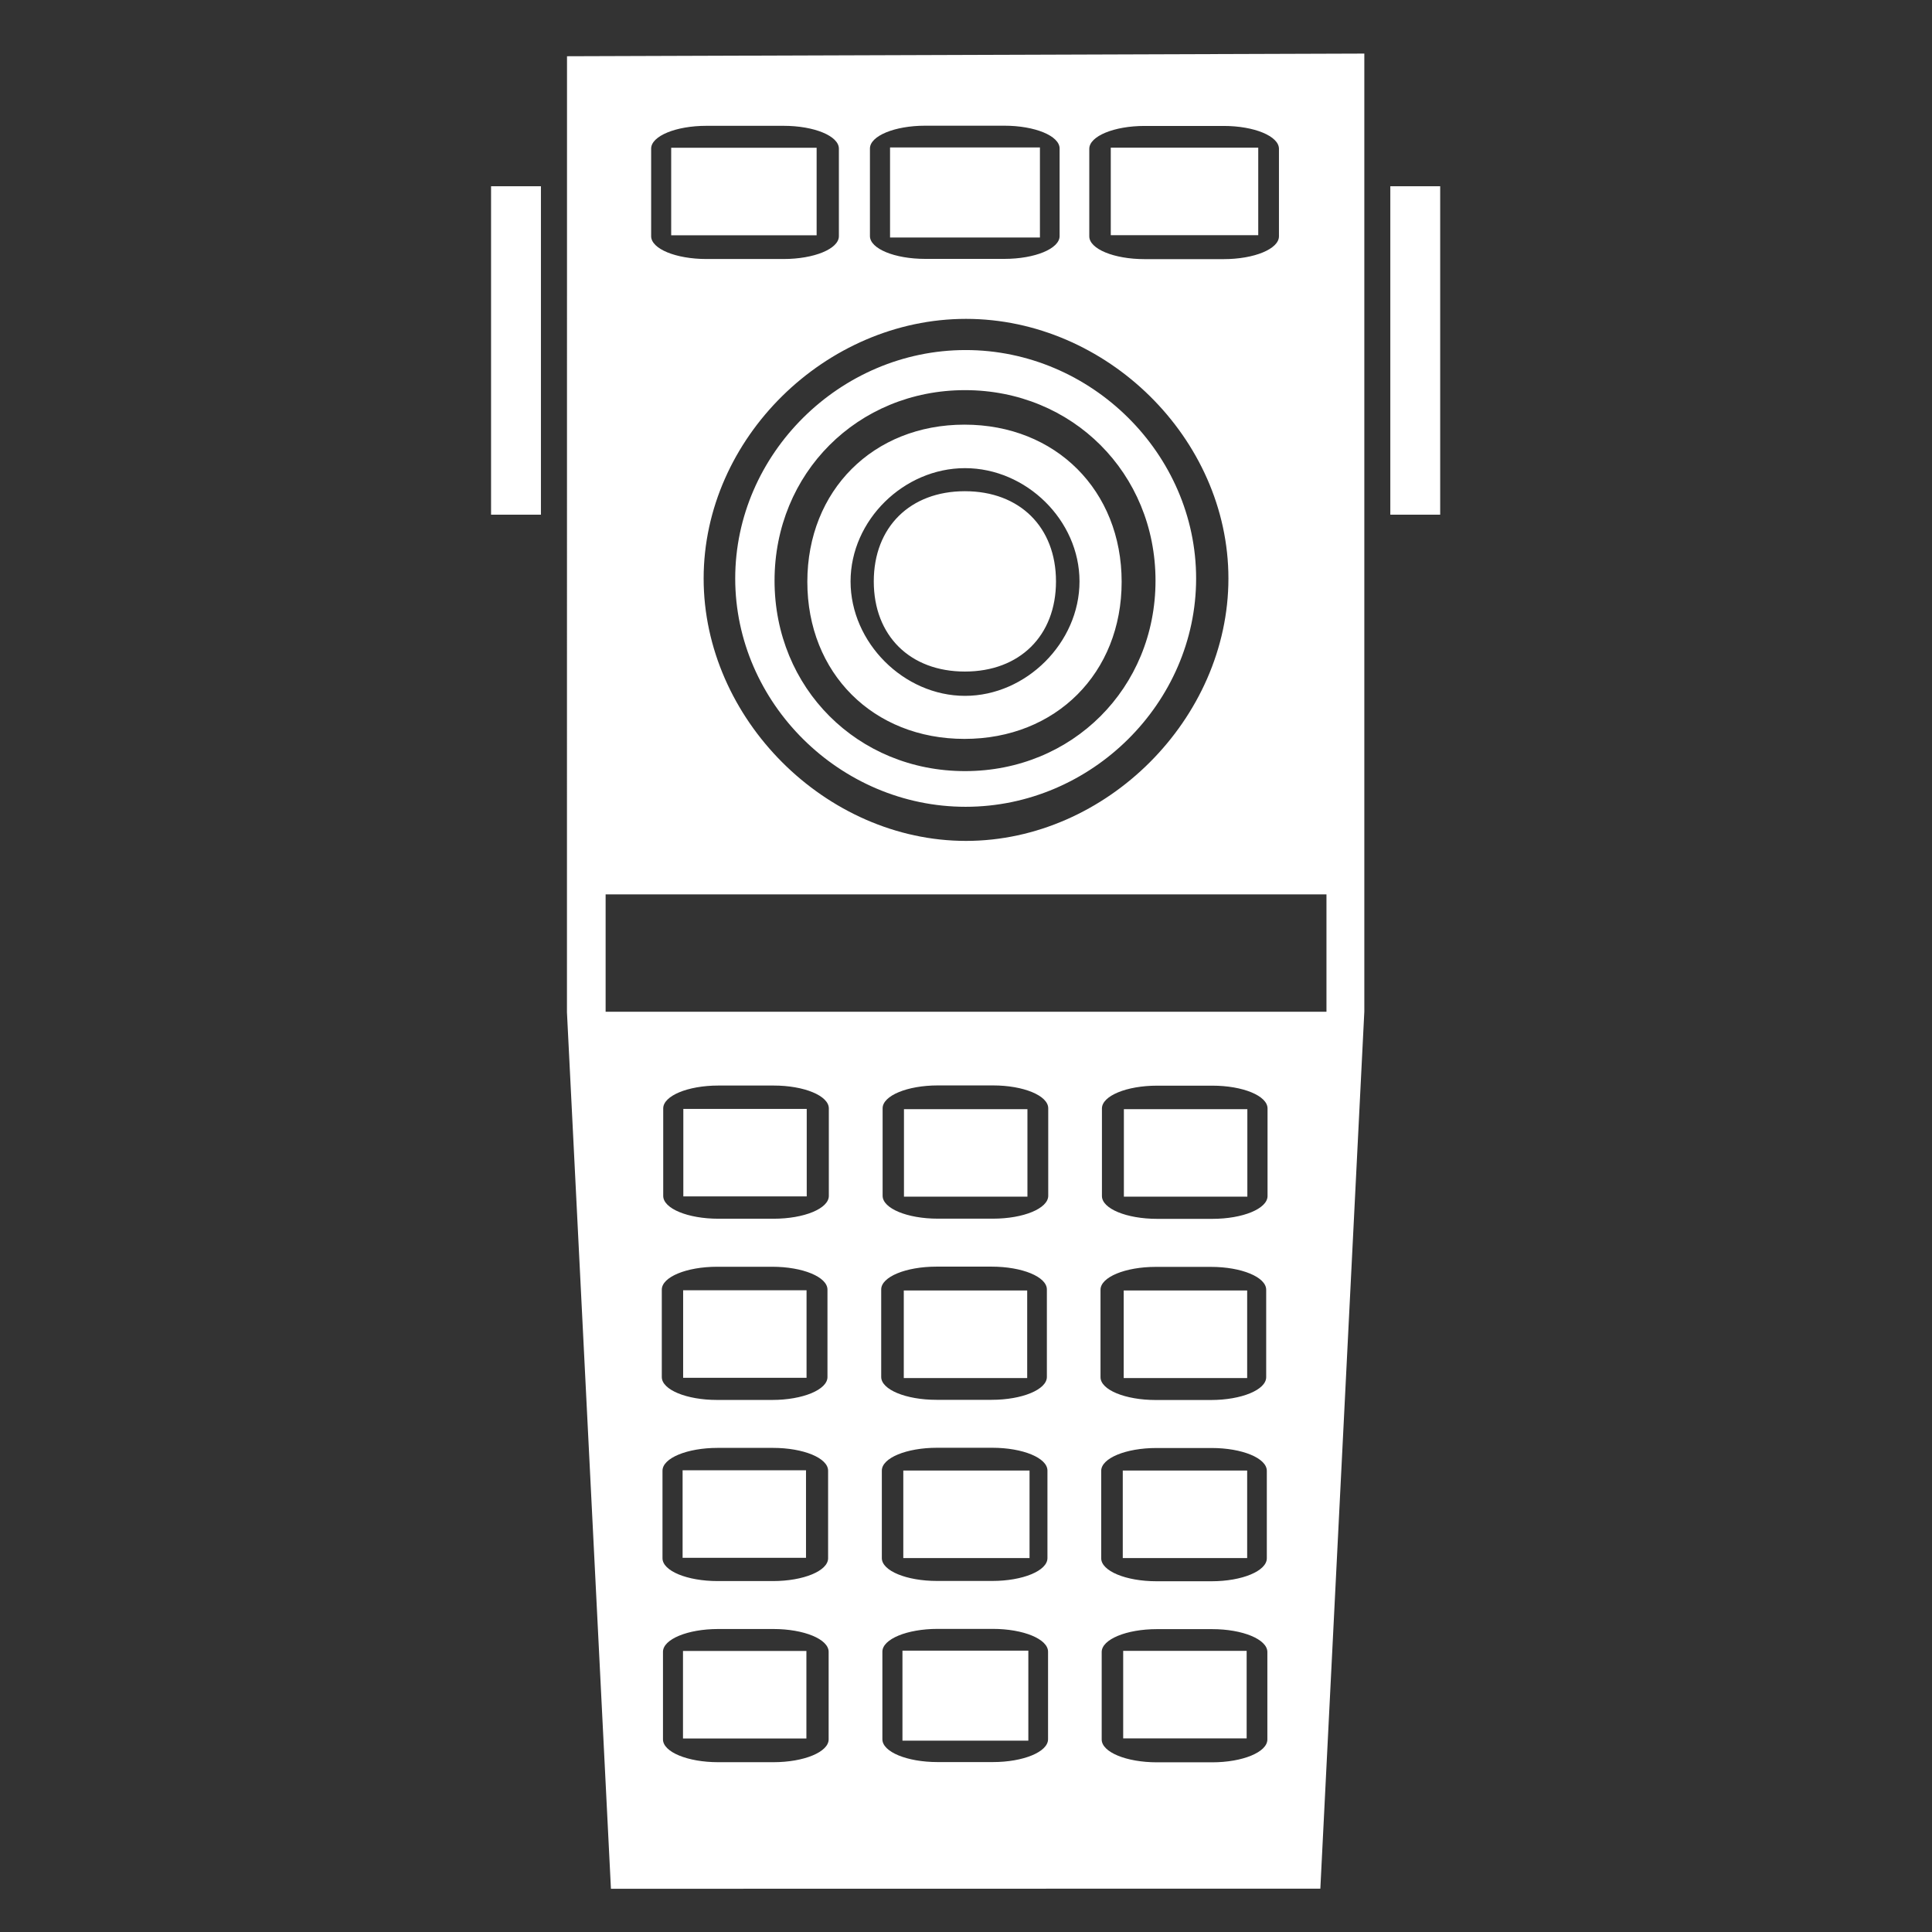 <?xml version="1.0" encoding="UTF-8" standalone="no"?>
<!-- Generator: Adobe Illustrator 16.0.0, SVG Export Plug-In . SVG Version: 6.00 Build 0)  -->

<svg
   xmlns:dc="http://purl.org/dc/elements/1.1/"
   xmlns:cc="http://creativecommons.org/ns#"
   xmlns:rdf="http://www.w3.org/1999/02/22-rdf-syntax-ns#"
   xmlns:svg="http://www.w3.org/2000/svg"
   xmlns="http://www.w3.org/2000/svg"
   xmlns:sodipodi="http://sodipodi.sourceforge.net/DTD/sodipodi-0.dtd"
   xmlns:inkscape="http://www.inkscape.org/namespaces/inkscape"
   version="1.1"
   id="Calque_1"
   x="0px"
   y="0px"
   width="64px"
   height="64px"
   viewBox="0 0 64 64"
   enable-background="new 0 0 64 64"
   xml:space="preserve"
   inkscape:version="0.91 r13725"
   sodipodi:docname="controller.svg"
   inkscape:export-filename="/home/lollo78/Scrivania/Atari - 5200"
   inkscape:export-xdpi="360"
   inkscape:export-ydpi="360"><rect x="0" y="0" width="64" height="64" fill="#333333" stroke="none"/><defs
     id="defs6" /><sodipodi:namedview
     pagecolor="#808080"
     bordercolor="#666666"
     borderopacity="1"
     objecttolerance="10"
     gridtolerance="10"
     guidetolerance="10"
     inkscape:pageopacity="0"
     inkscape:pageshadow="2"
     inkscape:window-width="873"
     inkscape:window-height="373"
     id="namedview4"
     showgrid="false"
     showguides="true"
     inkscape:guide-bbox="true"
     inkscape:zoom="3.9999999"
     inkscape:cx="11.923356"
     inkscape:cy="53.510203"
     inkscape:window-x="134"
     inkscape:window-y="574"
     inkscape:window-maximized="0"
     inkscape:current-layer="Calque_1" /><path
     style="fill:#ffffff;fill-opacity:1"
     d="m 45.195,1.775 -26.412,0.088 -0.002,31.669 1.457,29.036 23.5,-0.004 1.457,-29.054 z m -14.547,2.389 2.623,0 c 1.012,0 1.83,0.337 1.83,0.756 l 0,2.9 c 0,0.418 -0.819,0.756 -1.83,0.756 l -2.623,0 c -1.012,0 -1.83,-0.337 -1.83,-0.756 l 0,-2.9 c 0,-0.418 0.819,-0.756 1.83,-0.756 z m -7.248,0.004 2.559,0 c 1.012,0 1.83,0.337 1.83,0.756 l 0,2.9 c 0,0.418 -0.819,0.756 -1.83,0.756 l -2.559,0 c -1.012,0 -1.83,-0.337 -1.83,-0.756 l 0,-2.9 c 0,-0.418 0.819,-0.756 1.83,-0.756 z m 14.514,0.004 2.623,0 c 1.012,0 1.83,0.339 1.83,0.758 l 0,2.898 c 0,0.418 -0.819,0.756 -1.83,0.756 l -2.623,0 c -1.012,0 -1.83,-0.337 -1.83,-0.756 l 0,-2.898 c 0,-0.418 0.819,-0.758 1.83,-0.758 z m -8.43,0.713 0,2.982 4.965,0 0,-2.982 z m 7.312,0.006 0,2.9 4.885,0 0,-2.9 z m -14.562,0.004 0,2.9 4.818,0 0,-2.9 z m -5.967,1.275 0,10.879 1.652,0 0,-10.879 z m 29.789,0 0,10.879 1.652,0 0,-10.879 z M 32,10.563 c 4.647,0 8.693,3.953 8.693,8.6 0,4.647 -4.047,8.693 -8.693,8.693 -4.647,0 -8.691,-4.047 -8.691,-8.693 0,-4.647 4.045,-8.6 8.691,-8.6 z m -0.012,1.033 c -4.162,6.38e-4 -7.633,3.443 -7.633,7.566 -1.02e-4,4.123 3.471,7.564 7.633,7.564 4.162,4.86e-4 7.635,-3.44 7.635,-7.564 1.02e-4,-4.124 -3.472,-7.567 -7.635,-7.566 z m -0.021,1.328 c 3.558,0 6.311,2.753 6.311,6.311 0,3.558 -2.753,6.309 -6.311,6.309 -3.558,0 -6.309,-2.751 -6.309,-6.309 0,-3.558 2.751,-6.311 6.309,-6.311 z m -0.016,1.143 c -3.025,-4.72e-4 -5.206,2.18 -5.207,5.205 -4.72e-4,3.026 2.181,5.206 5.207,5.205 3.025,-6.62e-4 5.206,-2.18 5.205,-5.205 -6.61e-4,-3.024 -2.181,-5.204 -5.205,-5.205 z m 0.016,1.441 c 2.027,0 3.793,1.725 3.793,3.752 0,2.027 -1.766,3.791 -3.793,3.791 -2.027,0 -3.791,-1.764 -3.791,-3.791 0,-2.027 1.764,-3.752 3.791,-3.752 z m -0.004,0.764 c -1.815,2.78e-4 -3.018,1.19 -3.018,2.988 -4.3e-5,1.799 1.202,2.986 3.018,2.986 1.816,2.12e-4 3.018,-1.187 3.018,-2.986 4.5e-5,-1.799 -1.202,-2.988 -3.018,-2.988 z M 20.062,29.628 l 23.879,0 0,3.887 -23.879,0 z m 11.004,6.328 1.83,0 c 1.012,0 1.828,0.339 1.828,0.758 l 0,2.898 c 0,0.418 -0.817,0.758 -1.828,0.758 l -1.83,0 c -1.012,0 -1.828,-0.339 -1.828,-0.758 l 0,-2.898 c 0,-0.418 0.817,-0.758 1.828,-0.758 z m -7.268,0.004 1.83,0 c 1.012,0 1.828,0.339 1.828,0.758 l 0,2.898 c 0,0.418 -0.817,0.756 -1.828,0.756 l -1.83,0 c -1.012,0 -1.828,-0.337 -1.828,-0.756 l 0,-2.898 c 0,-0.418 0.817,-0.758 1.828,-0.758 z m 14.533,0.004 1.83,0 c 1.012,0 1.828,0.337 1.828,0.756 l 0,2.9 c 0,0.418 -0.817,0.756 -1.828,0.756 l -1.83,0 c -1.012,0 -1.828,-0.337 -1.828,-0.756 l 0,-2.9 c 0,-0.418 0.817,-0.756 1.828,-0.756 z m -15.695,0.77 0,2.898 4.088,0 0,-2.898 z m 7.309,0.008 0,2.898 4.09,0 0,-2.898 z m 7.285,0 0,2.898 4.09,0 0,-2.898 z m -6.209,5.217 1.828,0 c 1.012,0 1.83,0.337 1.83,0.756 l 0,2.898 c 0,0.418 -0.819,0.758 -1.83,0.758 l -1.828,0 c -1.012,0 -1.83,-0.339 -1.83,-0.758 l 0,-2.898 c 0,-0.418 0.819,-0.756 1.83,-0.756 z m -7.268,0.004 1.828,0 c 1.012,0 1.83,0.339 1.83,0.758 l 0,2.896 c 0,0.418 -0.819,0.758 -1.83,0.758 l -1.828,0 c -1.012,0 -1.83,-0.339 -1.83,-0.758 l 0,-2.896 c 0,-0.418 0.819,-0.758 1.83,-0.758 z m 14.533,0.004 1.828,0 c 1.012,0 1.83,0.339 1.83,0.758 l 0,2.896 c 0,0.418 -0.819,0.756 -1.83,0.756 l -1.828,0 c -1.012,0 -1.83,-0.337 -1.83,-0.756 l 0,-2.896 c 0,-0.418 0.819,-0.758 1.83,-0.758 z m -15.656,0.775 0,2.9 4.088,0 0,-2.9 z m 7.309,0.006 0,2.902 4.088,0 0,-2.902 z m 7.285,0 0,2.902 4.09,0 0,-2.902 z m -6.184,5.211 1.83,0 c 1.012,0 1.828,0.337 1.828,0.756 l 0,2.9 c 0,0.418 -0.817,0.756 -1.828,0.756 l -1.83,0 c -1.012,0 -1.828,-0.337 -1.828,-0.756 l 0,-2.9 c 0,-0.418 0.817,-0.756 1.828,-0.756 z m -7.266,0.004 1.83,0 c 1.012,0 1.828,0.337 1.828,0.756 l 0,2.9 c 0,0.418 -0.817,0.756 -1.828,0.756 l -1.83,0 c -1.012,0 -1.828,-0.337 -1.828,-0.756 l 0,-2.9 c 0,-0.418 0.817,-0.756 1.828,-0.756 z m 14.533,0.004 1.83,0 c 1.012,0 1.828,0.337 1.828,0.756 l 0,2.898 c 0,0.418 -0.817,0.76 -1.828,0.76 l -1.83,0 c -1.012,0 -1.828,-0.341 -1.828,-0.76 l 0,-2.898 c 0,-0.418 0.817,-0.756 1.828,-0.756 z m -15.695,0.738 0,2.9 4.088,0 0,-2.9 z m 7.311,0.008 0,2.9 4.182,0 0,-2.9 z m 7.27,0 0,2.9 4.121,0 0,-2.9 z m -6.133,5.246 1.828,0 c 1.012,0 1.83,0.337 1.83,0.756 l 0,2.9 c 0,0.418 -0.819,0.756 -1.83,0.756 l -1.828,0 c -1.012,0 -1.83,-0.337 -1.83,-0.756 l 0,-2.9 c 0,-0.418 0.819,-0.756 1.83,-0.756 z m -7.268,0.004 1.828,0 c 1.012,0 1.83,0.337 1.83,0.756 l 0,2.9 c 0,0.418 -0.819,0.756 -1.83,0.756 l -1.828,0 c -1.012,0 -1.83,-0.337 -1.83,-0.756 l 0,-2.9 c 0,-0.418 0.819,-0.756 1.83,-0.756 z m 14.533,0.004 1.828,0 c 1.012,0 1.83,0.339 1.83,0.758 l 0,2.898 c 0,0.418 -0.819,0.756 -1.83,0.756 l -1.828,0 c -1.012,0 -1.83,-0.337 -1.83,-0.756 l 0,-2.898 c 0,-0.418 0.819,-0.758 1.83,-0.758 z m -8.43,0.713 0,2.982 4.17,0 0,-2.982 z m 7.312,0.006 0,2.9 4.09,0 0,-2.9 z m -14.582,0.004 0,2.9 4.088,0 0,-2.9 z"
     id="rect3343-0"
     inkscape:connector-curvature="0"
     sodipodi:nodetypes="cccccccssssssssssssssssssssssssssscccccccccccccccccccccccccssssscccccssssscccccsssssccccccccccssssssssssssssscssssssssssscccccccccccccccssssssssssssssssssssssssssscccccccccccccccssssssssssssssssssssssssssscccccccccccccccsssssssssssssssssssssssssssccccccccccccccc" /><g
     id="g3427" /></svg>